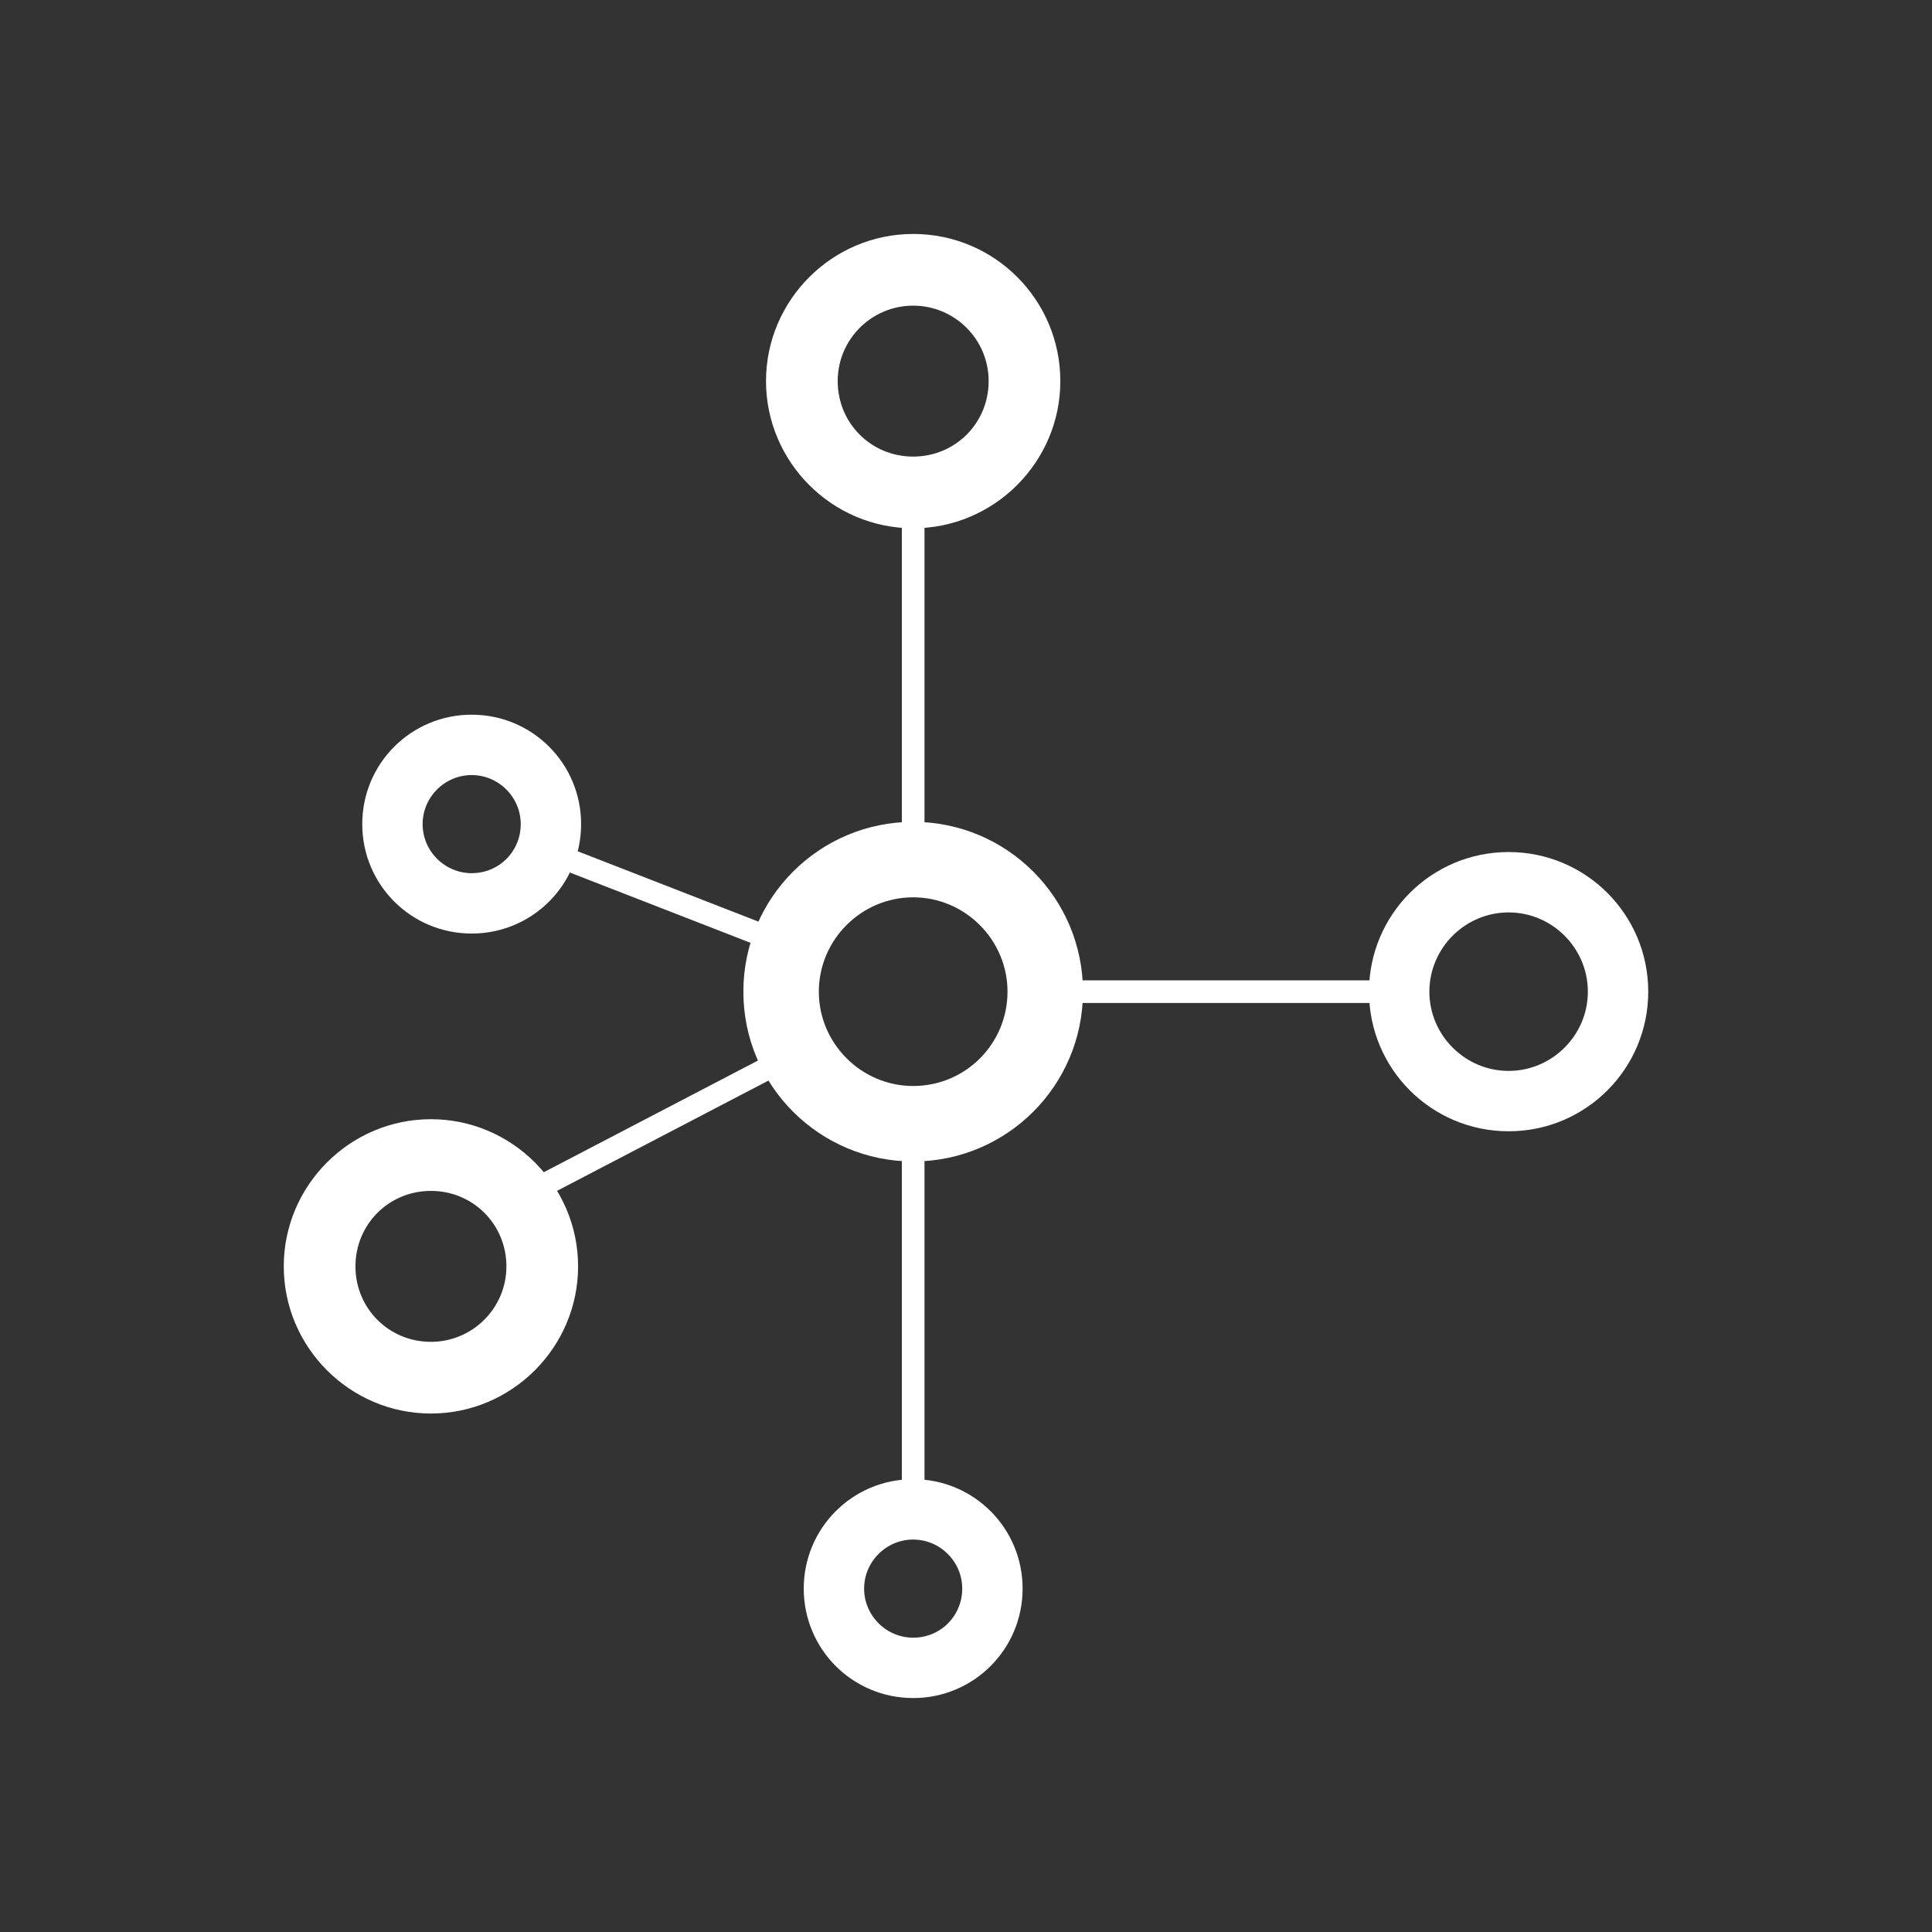 <?xml version="1.0" encoding="utf-8"?>
<!-- Generator: Adobe Illustrator 23.0.3, SVG Export Plug-In . SVG Version: 6.00 Build 0)  -->
<svg version="1.1" id="Layer_1" xmlns="http://www.w3.org/2000/svg" xmlns:xlink="http://www.w3.org/1999/xlink" x="0px" y="0px"
	 viewBox="0 0 256 256" style="enable-background:new 0 0 256 256;" xml:space="preserve">
<rect x="0" y="0" width="256" height="256" fill="#333333" stroke="none"/>
<style type="text/css">
	.st0{fill:#FFFFFF;stroke:#FFFFFF;stroke-width:3;stroke-miterlimit:10;}
</style>
<title>graphion</title>
<line class="st0" x1="121" y1="115.4" x2="121" y2="65.4"/>
<path class="st0" d="M62.5,96.2c-7.2,0-13,5.8-13,13s5.8,13,13,13s13-5.8,13-13S69.7,96.2,62.5,96.2z M62.5,117.2c-4.4,0-8-3.6-8-8
	s3.6-8,8-8s8,3.6,8,8S67,117.2,62.5,117.2z"/>
<line class="st0" x1="71.9" y1="112.6" x2="103.5" y2="124.9"/>
<path class="st0" d="M199.9,114.4c-9.4,0-17,7.6-17,17s7.6,17,17,17s17-7.6,17-17S209.3,114.4,199.9,114.4z M199.9,143.4
	c-6.6,0-12-5.4-12-12c0-6.6,5.4-12,12-12s12,5.4,12,12C211.9,138,206.5,143.4,199.9,143.4z"/>
<line class="st0" x1="139.5" y1="131.4" x2="186.5" y2="131.4"/>
<path class="st0" d="M121,197.5c-7.2,0-13,5.8-13,13s5.8,13,13,13s13-5.8,13-13S128.2,197.5,121,197.5L121,197.5z M121,218.5
	c-4.4,0-8-3.6-8-8s3.6-8,8-8s8,3.6,8,8S125.5,218.5,121,218.5z"/>
<line class="st0" x1="121" y1="149.4" x2="121" y2="199.8"/>
<path class="st0" d="M57.1,149.8c-9.9,0-18,8.1-18,18s8.1,18,18,18s18-8.1,18-18l0,0C75.1,157.9,67,149.8,57.1,149.8z M57.1,179.3
	c-6.4,0-11.5-5.1-11.5-11.5s5.1-11.5,11.5-11.5s11.5,5.1,11.5,11.5S63.4,179.3,57.1,179.3L57.1,179.3z"/>
<line class="st0" x1="69.4" y1="158.4" x2="104.3" y2="140.2"/>
<path class="st0" d="M121,32.5c-9.9,0-18,8.1-18,18s8.1,18,18,18s18-8.1,18-18S131,32.5,121,32.5z M121,62
	c-6.4,0-11.5-5.1-11.5-11.5S114.7,39,121,39s11.5,5.1,11.5,11.5S127.4,62,121,62L121,62z"/>
<path class="st0" d="M121,110.4c-11.6,0-21,9.4-21,21s9.4,21,21,21s21-9.4,21-21l0,0C142,119.8,132.6,110.4,121,110.4z M121,145.4
	c-7.7,0-14-6.3-14-14s6.3-14,14-14s14,6.3,14,14S128.8,145.4,121,145.4z"/>
</svg>
